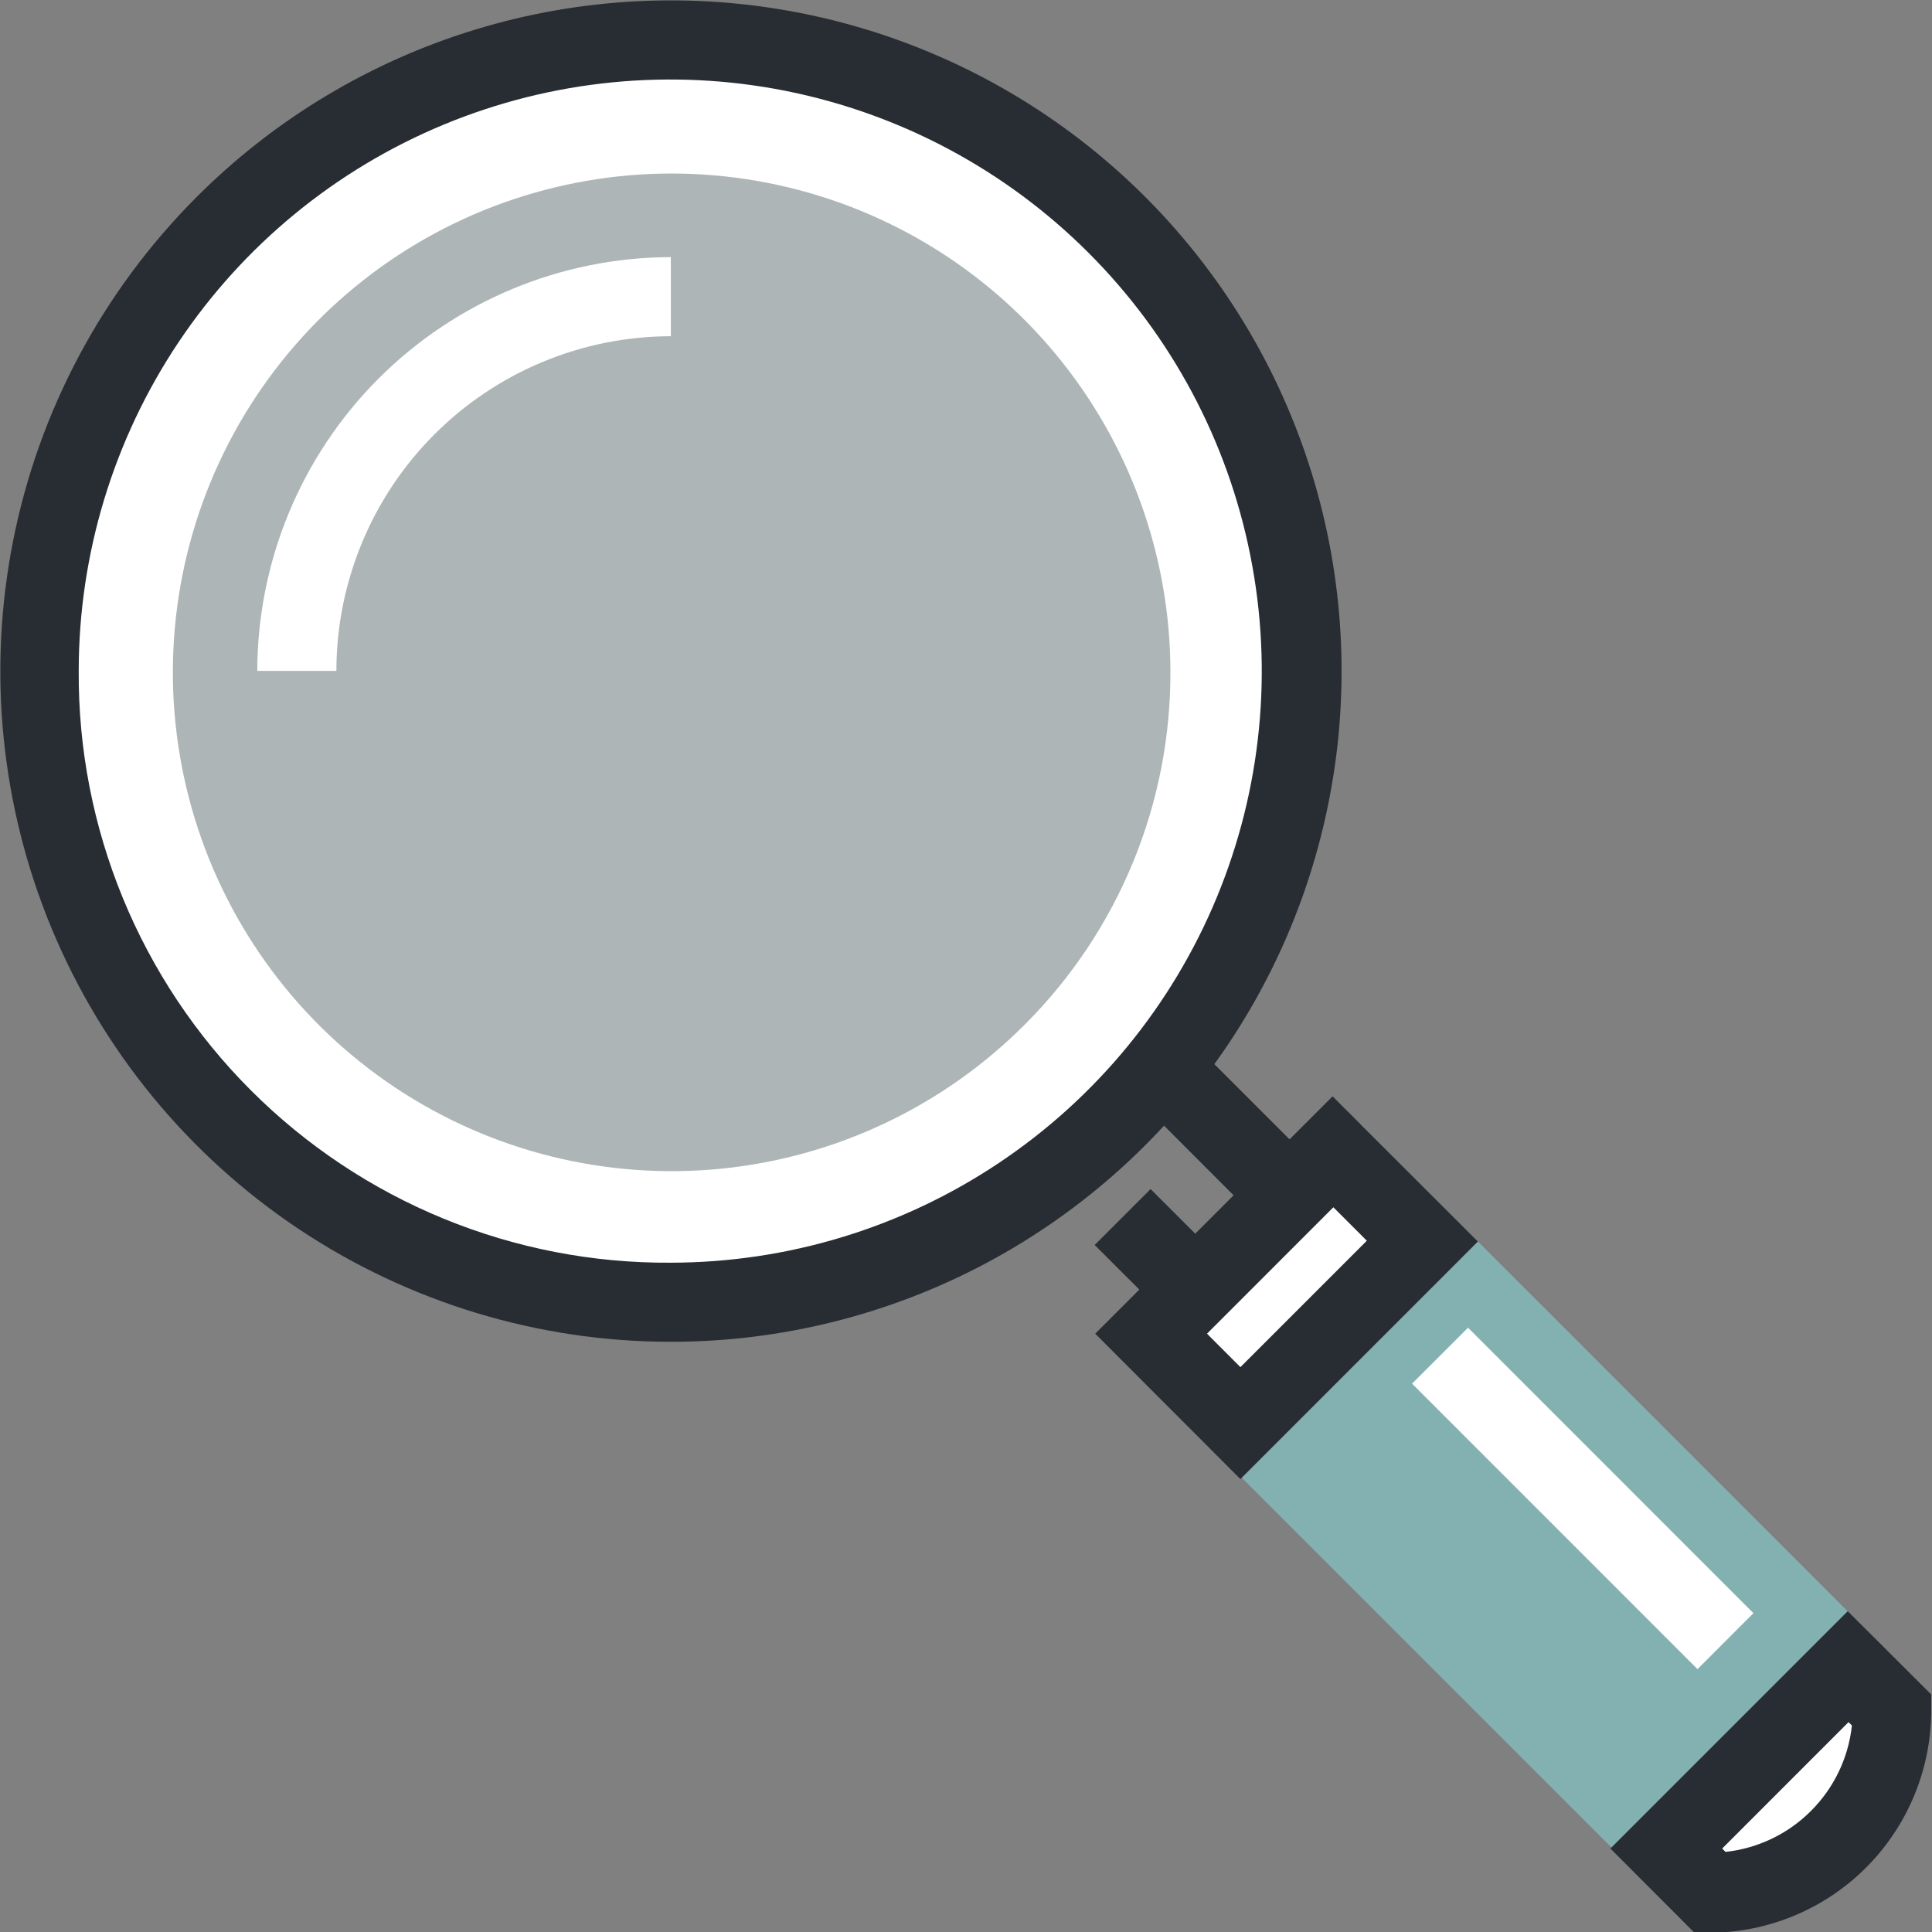 <svg width="35" height="35" viewBox="0 0 35 35" fill="none" xmlns="http://www.w3.org/2000/svg">
<rect x="0" y="0" width="35" height="35" fill="#808080" stroke="none"/>
<g clip-path="url(#clip0_396_66)">
<path d="M20.239 4.067C18.369 2.199 15.908 1.038 13.278 0.781C10.647 0.524 8.009 1.187 5.813 2.657C3.616 4.128 1.997 6.314 1.231 8.844C0.466 11.374 0.601 14.091 1.614 16.533C2.627 18.974 4.455 20.989 6.786 22.234C9.118 23.479 11.809 23.877 14.401 23.36C16.993 22.843 19.326 21.443 21.002 19.399C22.678 17.355 23.593 14.794 23.593 12.15C23.596 10.648 23.301 9.16 22.725 7.773C22.15 6.385 21.305 5.126 20.239 4.067Z" fill="white"/>
<path d="M12.149 24.308C9.748 24.307 7.402 23.594 5.406 22.261C3.409 20.927 1.853 19.031 0.933 16.814C0.013 14.596 -0.229 12.155 0.237 9.8C0.702 7.445 1.856 5.28 3.551 3.58C4.962 2.164 6.701 1.118 8.613 0.535C10.525 -0.048 12.551 -0.15 14.512 0.238C16.473 0.626 18.308 1.492 19.855 2.759C21.401 4.026 22.611 5.655 23.377 7.502C24.143 9.348 24.441 11.355 24.246 13.345C24.05 15.335 23.367 17.245 22.257 18.907C21.146 20.57 19.643 21.932 17.88 22.875C16.116 23.817 14.148 24.309 12.149 24.308V23.591V22.875C14.268 22.873 16.339 22.244 18.1 21.065C19.862 19.887 21.234 18.213 22.044 16.255C22.854 14.296 23.066 12.142 22.651 10.064C22.238 7.985 21.217 6.076 19.718 4.578C18.22 3.08 16.31 2.06 14.232 1.646C12.154 1.233 10 1.445 8.042 2.256C6.084 3.067 4.411 4.44 3.233 6.202C2.056 7.963 1.427 10.035 1.426 12.154C1.417 13.565 1.689 14.963 2.225 16.268C2.761 17.572 3.55 18.758 4.548 19.755C5.545 20.752 6.731 21.542 8.036 22.077C9.341 22.613 10.739 22.884 12.149 22.875V24.308Z" fill="#282D33"/>
<path d="M18.573 18.553C17.099 20.035 15.157 20.96 13.077 21.171C10.998 21.381 8.909 20.864 7.168 19.708C5.427 18.552 4.141 16.827 3.528 14.828C2.916 12.83 3.015 10.681 3.809 8.747C4.603 6.813 6.043 5.215 7.883 4.224C9.724 3.233 11.851 2.91 13.902 3.312C15.953 3.713 17.802 4.813 19.133 6.425C20.465 8.037 21.196 10.06 21.203 12.15C21.209 13.338 20.98 14.516 20.528 15.615C20.077 16.714 19.412 17.713 18.573 18.553Z" fill="#AEB5B6"/>
<path d="M6.094 12.154H4.661C4.664 10.167 5.454 8.263 6.858 6.858C8.263 5.453 10.166 4.662 12.153 4.658V6.091C10.546 6.093 9.005 6.733 7.87 7.869C6.734 9.006 6.095 10.547 6.094 12.154Z" fill="white"/>
<path d="M24.646 20.362L20.367 24.641L29.7 33.975L33.979 29.696L24.646 20.362Z" fill="#83B1B2"/>
<path d="M26.595 24.053L25.581 25.066L30.752 30.238L31.765 29.224L26.595 24.053Z" fill="white"/>
<path d="M24.157 20.847L20.854 24.151L22.473 25.77L25.776 22.466L24.157 20.847Z" fill="white"/>
<path d="M22.471 26.795L19.841 24.161L24.141 19.861L26.774 22.491L22.471 26.795ZM21.866 24.161L22.471 24.767L24.761 22.477L24.155 21.871L21.866 24.161Z" fill="#282D33"/>
<path d="M34.283 30.98C34.282 31.856 33.934 32.697 33.314 33.316C32.694 33.935 31.853 34.283 30.977 34.283L30.185 33.488C31.288 32.389 32.389 31.288 33.488 30.184L34.283 30.98Z" fill="white"/>
<path d="M30.683 35L29.174 33.488L33.474 29.188L34.986 30.697V30.994C34.983 32.059 34.558 33.08 33.805 33.834C33.052 34.587 32.031 35.011 30.966 35.014L30.683 35ZM31.199 33.488L31.26 33.549C31.845 33.485 32.391 33.224 32.807 32.807C33.224 32.391 33.486 31.845 33.549 31.259L33.488 31.198L31.199 33.488Z" fill="#282D33"/>
<path d="M20.844 21.541L19.831 22.554L21.215 23.937L22.228 22.924L20.844 21.541Z" fill="#282D33"/>
<path d="M21.662 18.941L20.649 19.954L22.44 21.746L23.453 20.732L21.662 18.941Z" fill="#282D33"/>
</g>
<defs>
<clipPath id="clip0_396_66">
<rect width="35" height="35" fill="white"/>
</clipPath>
</defs>
</svg>
